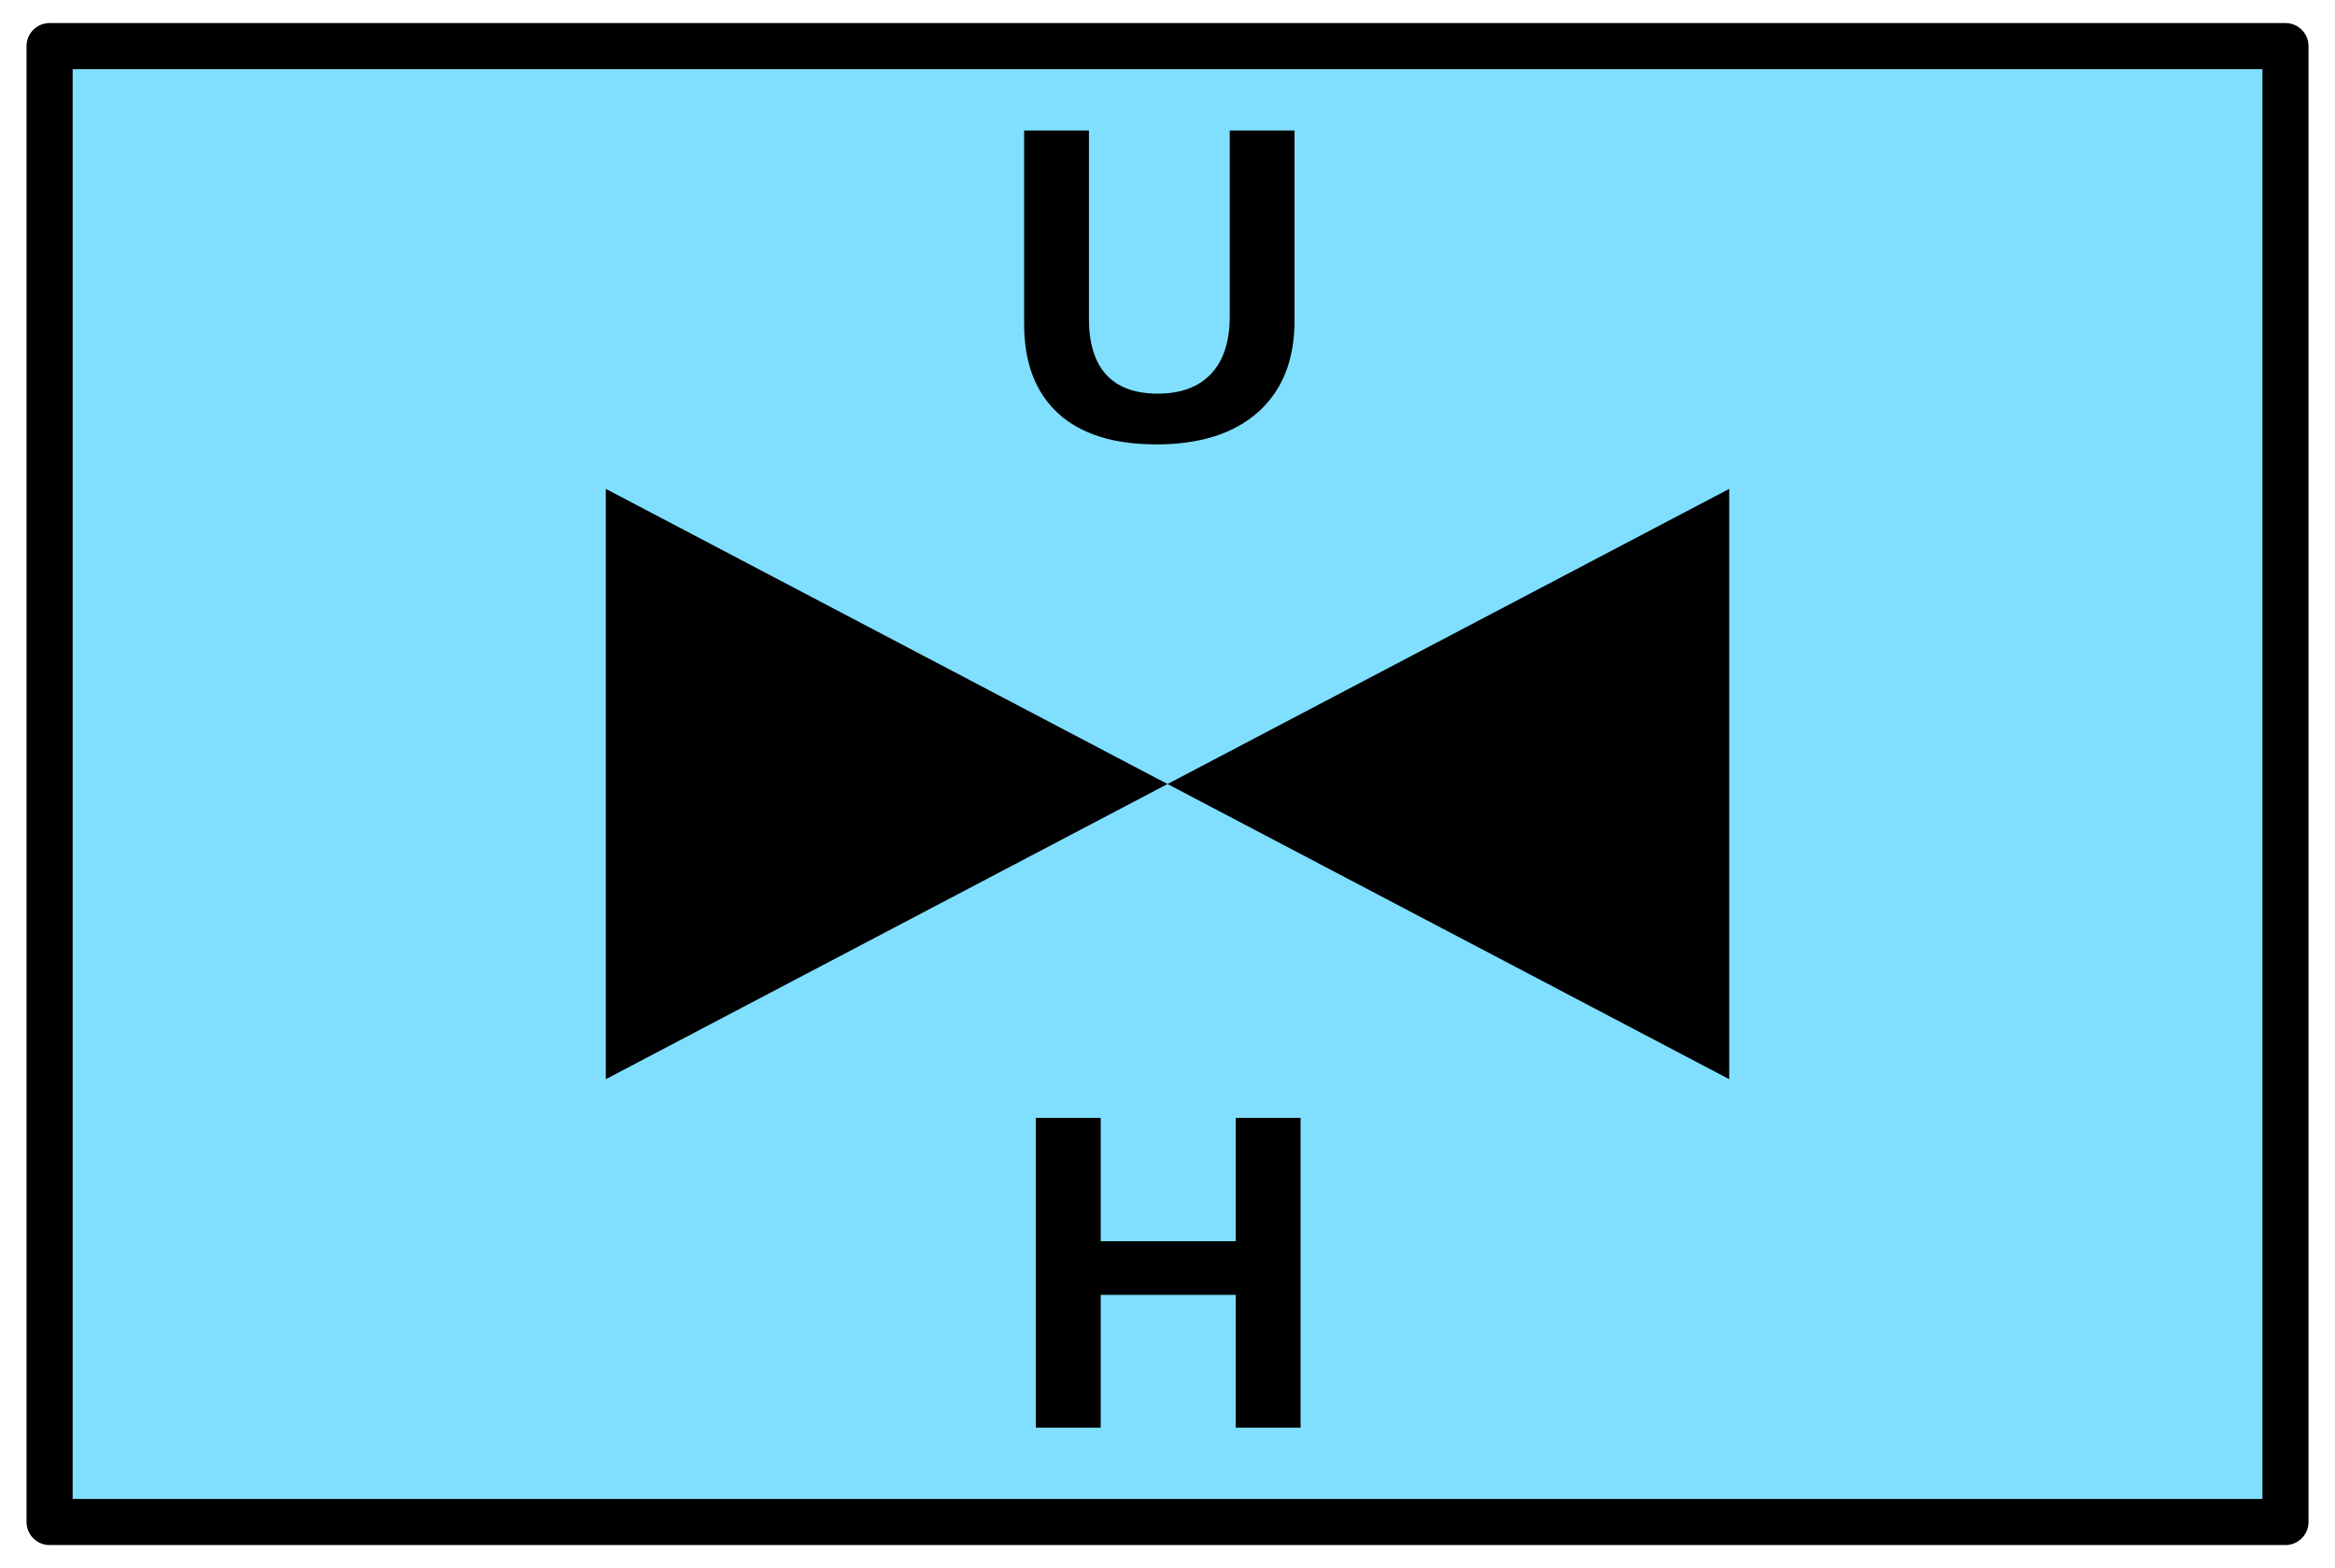 <?xml version='1.0' encoding='utf8'?>
<svg xmlns="http://www.w3.org/2000/svg" height="135" viewBox="7.158 15.875 53.417 35.983" width="201">
    <g display="inline">
        <path d="m8.217 16.933h51.3v33.867h-51.3z" fill="#80dfff" stop-color="#000000" />
        <path d="m8.217 16.933h51.3v33.867h-51.3z" fill="none" stop-color="#000000" stroke="#000000" stroke-linejoin="round" stroke-width="1.058" />
    </g>
<path d="m20.979 27.093 v6.773 6.773l12.888-6.773zm12.888 6.773 12.888 6.773v-6.773-6.773z" display="inline" fill="#000000" opacity="1" stop-color="#000000" stroke-width="1" />
<path d="m33.601 26.072 q-1.467 0-2.248-.716-.776-.716-.776-2.046v-4.44h1.487v4.325q0 .842.398 1.28.403.433 1.179.433.796 0 1.225-.454.428-.459.428-1.31v-4.274h1.487v4.365q0 1.351-.837 2.097-.832.741-2.344.741z" opacity="1" stroke-width="1" />
<path d="m35.432 48.635 v-3.047h-3.098v3.047h-1.488v-7.108h1.488v2.83h3.098v-2.83h1.488v7.108z" display="inline" opacity="1" stroke-width="1" />
</svg>